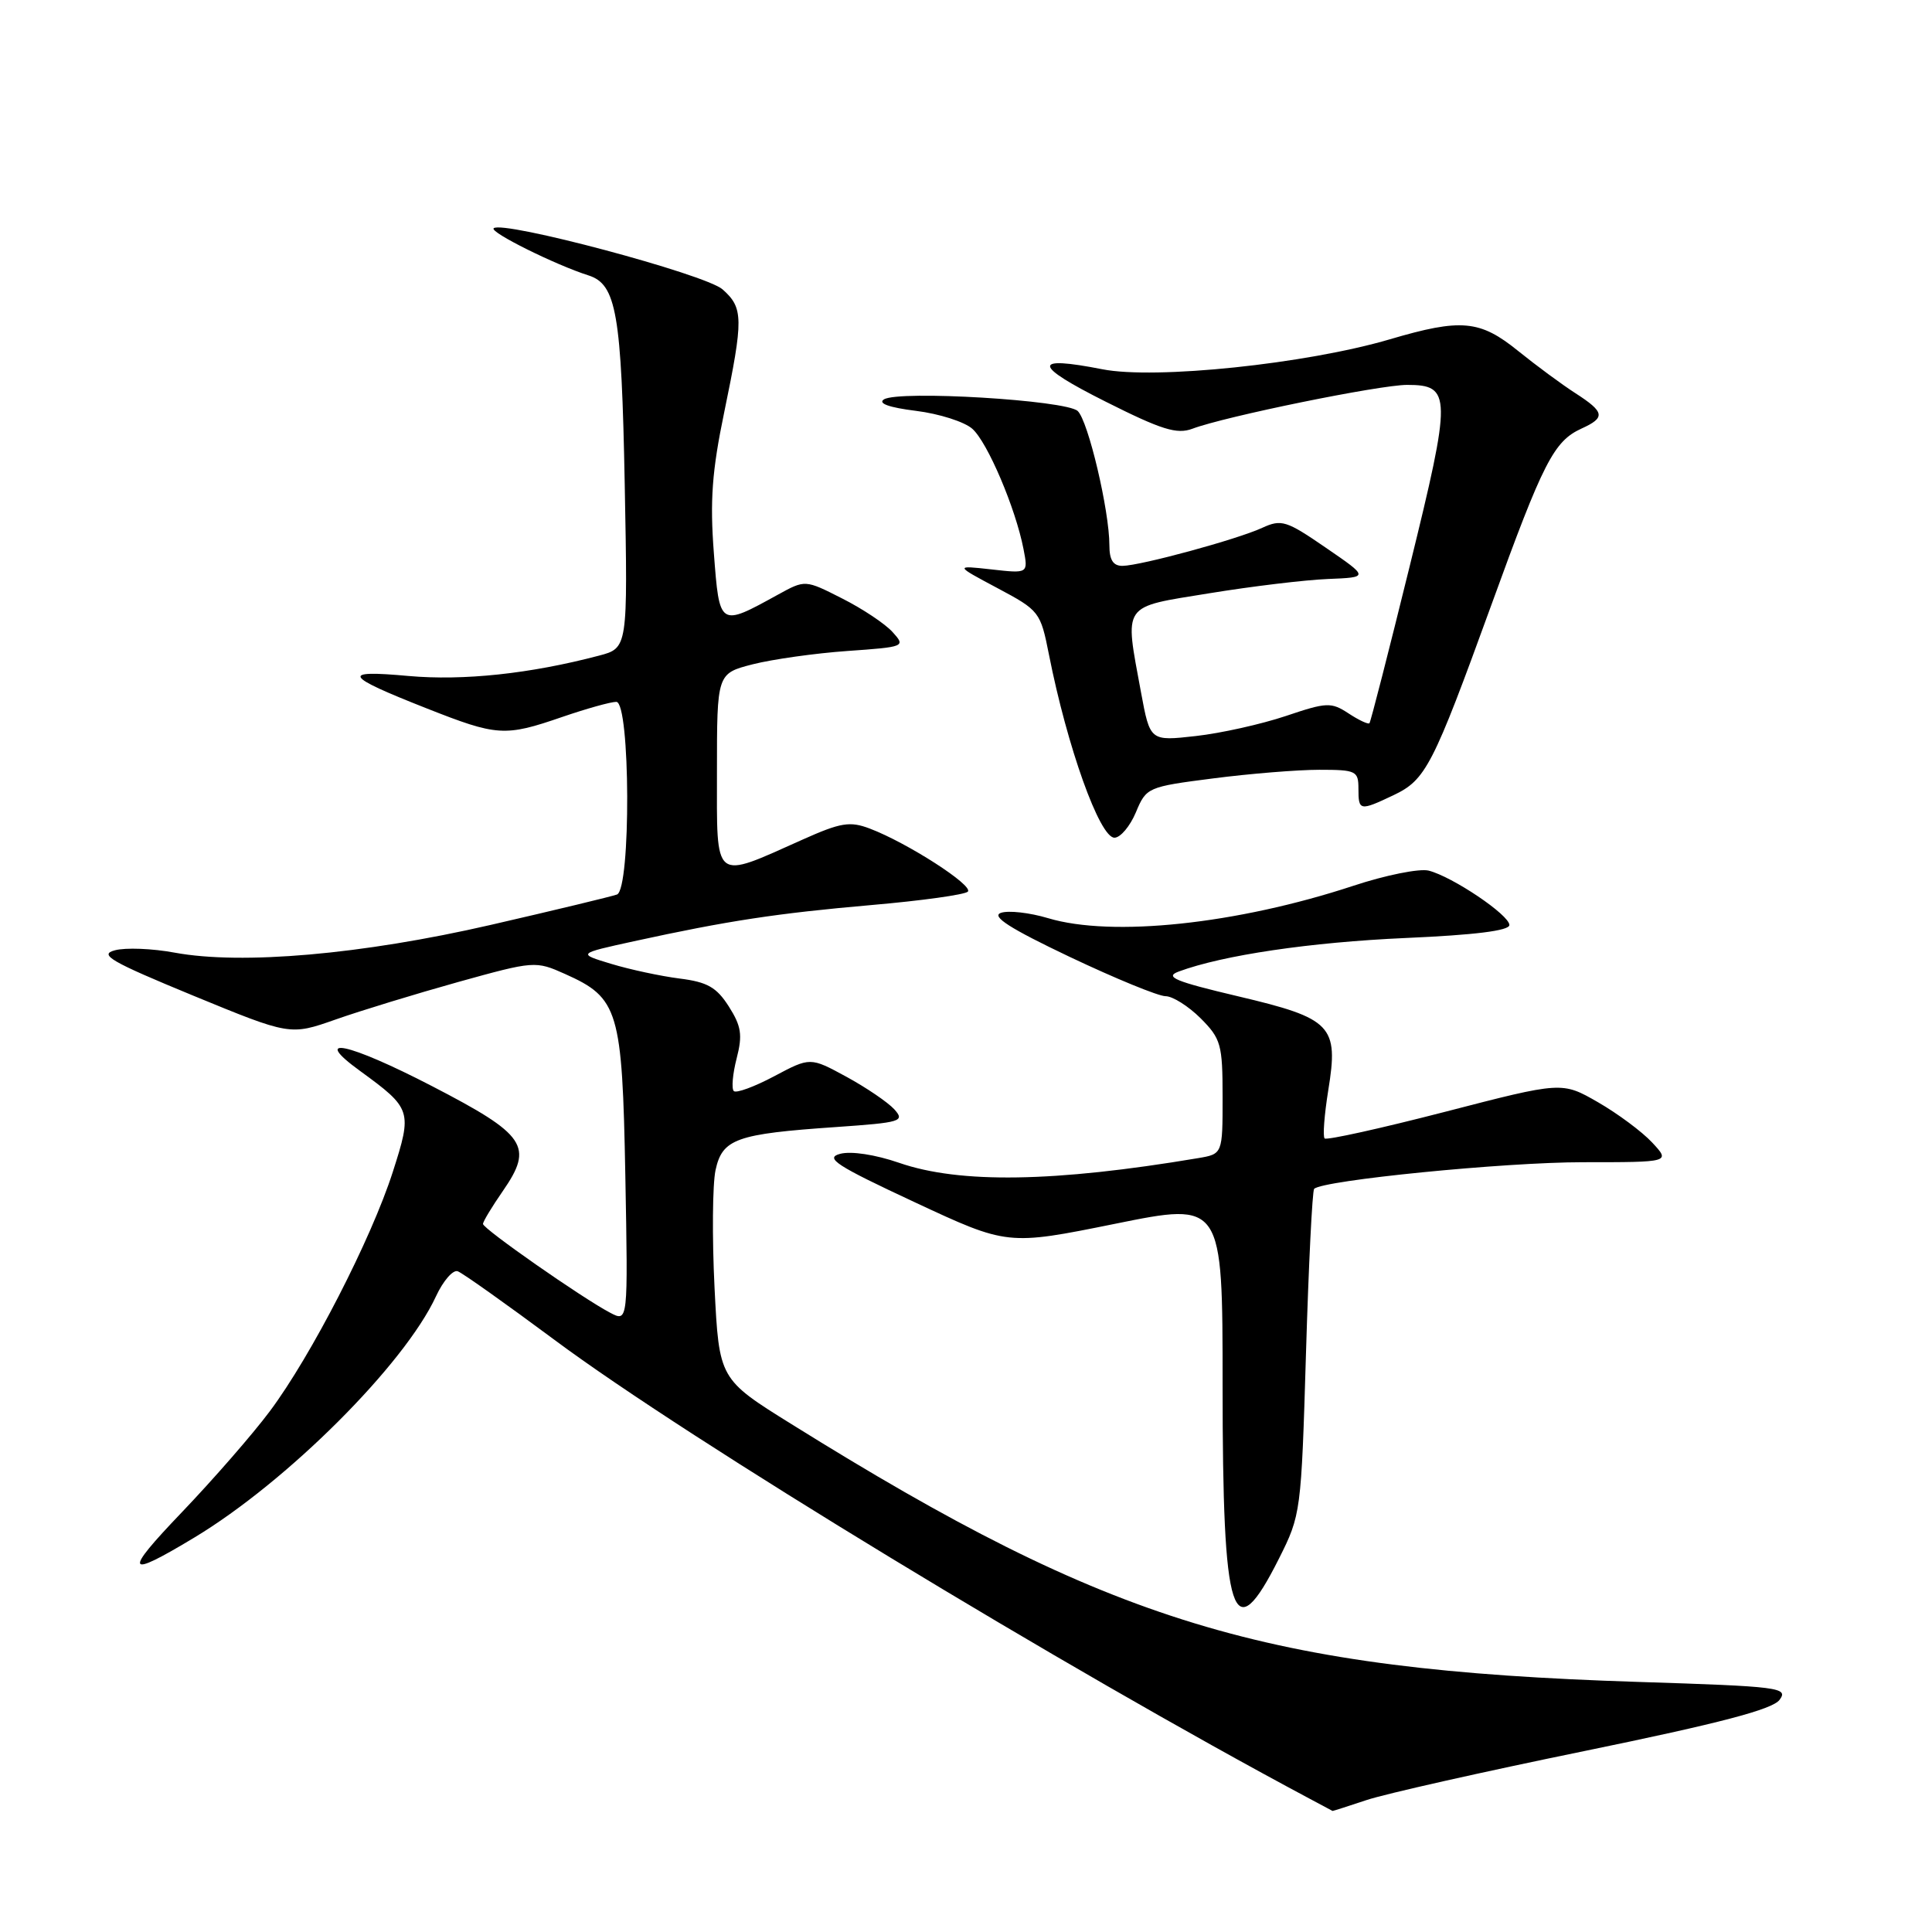 <?xml version="1.0" encoding="UTF-8" standalone="no"?>
<!DOCTYPE svg PUBLIC "-//W3C//DTD SVG 1.1//EN" "http://www.w3.org/Graphics/SVG/1.1/DTD/svg11.dtd" >
<svg xmlns="http://www.w3.org/2000/svg" xmlns:xlink="http://www.w3.org/1999/xlink" version="1.1" viewBox="0 0 256 256">
 <g >
 <path fill="currentColor"
d=" M 181.07 238.52 C 183.51 237.70 196.53 234.77 210.00 232.01 C 227.91 228.33 234.85 226.51 235.80 225.24 C 237.01 223.61 235.85 223.46 216.99 222.86 C 167.53 221.28 147.26 215.11 104.90 188.72 C 95.29 182.74 95.29 182.74 94.68 170.62 C 94.35 163.95 94.41 156.95 94.81 155.06 C 95.71 150.90 97.53 150.25 110.77 149.34 C 119.41 148.74 119.93 148.58 118.50 146.99 C 117.65 146.06 114.80 144.12 112.16 142.68 C 107.36 140.07 107.36 140.07 102.58 142.61 C 99.96 144.00 97.55 144.89 97.23 144.57 C 96.91 144.25 97.08 142.30 97.61 140.24 C 98.41 137.14 98.23 135.97 96.57 133.36 C 94.95 130.82 93.73 130.12 90.04 129.66 C 87.54 129.34 83.47 128.47 81.00 127.72 C 76.50 126.36 76.50 126.36 84.00 124.72 C 96.46 122.00 102.93 121.02 115.50 119.92 C 122.10 119.35 127.83 118.55 128.24 118.15 C 129.05 117.35 120.20 111.66 115.25 109.79 C 112.62 108.79 111.40 108.99 106.35 111.25 C 94.39 116.59 95.00 117.07 95.00 102.23 C 95.00 89.24 95.00 89.24 99.75 88.02 C 102.36 87.36 108.00 86.56 112.27 86.26 C 119.92 85.72 120.02 85.68 118.27 83.75 C 117.30 82.67 114.29 80.66 111.59 79.30 C 106.69 76.81 106.69 76.81 103.09 78.79 C 95.30 83.08 95.34 83.11 94.59 73.28 C 94.06 66.34 94.34 62.43 95.96 54.64 C 98.53 42.22 98.51 40.80 95.75 38.35 C 93.50 36.34 66.52 29.15 65.41 30.25 C 64.89 30.78 73.60 35.10 77.97 36.49 C 81.68 37.67 82.35 41.51 82.78 64.19 C 83.19 85.87 83.19 85.87 79.35 86.88 C 70.24 89.28 61.41 90.22 54.12 89.57 C 45.09 88.75 45.52 89.52 56.50 93.85 C 65.90 97.56 66.87 97.63 74.50 95.00 C 77.70 93.90 80.92 93.00 81.66 93.00 C 83.53 93.00 83.62 117.83 81.75 118.53 C 81.06 118.78 73.53 120.60 65.00 122.56 C 47.94 126.48 32.02 127.87 23.14 126.23 C 20.19 125.68 16.63 125.54 15.22 125.92 C 13.06 126.49 14.65 127.41 25.56 131.91 C 38.44 137.21 38.44 137.21 44.47 135.09 C 47.79 133.92 55.09 131.69 60.71 130.12 C 70.79 127.32 70.97 127.31 74.88 129.06 C 81.97 132.23 82.45 133.84 82.86 155.80 C 83.22 175.19 83.22 175.19 80.86 173.95 C 77.19 172.03 64.00 162.82 64.00 162.18 C 64.00 161.86 65.18 159.91 66.62 157.83 C 70.74 151.88 69.73 150.38 57.25 143.92 C 46.07 138.13 41.07 137.09 47.73 141.92 C 54.55 146.89 54.65 147.19 52.04 155.31 C 49.18 164.20 41.23 179.67 35.75 187.00 C 33.49 190.03 28.23 196.06 24.07 200.41 C 16.29 208.54 16.63 209.23 25.74 203.74 C 38.02 196.35 53.58 180.82 57.77 171.77 C 58.72 169.72 60.02 168.22 60.65 168.45 C 61.28 168.67 67.06 172.78 73.50 177.56 C 91.13 190.68 141.15 221.07 173.50 238.32 C 175.15 239.20 176.53 239.94 176.57 239.96 C 176.61 239.98 178.64 239.33 181.07 238.52 Z  M 169.46 206.54 C 172.38 200.73 172.42 200.39 173.05 179.32 C 173.40 167.58 173.89 157.78 174.13 157.53 C 175.28 156.39 199.31 154.00 209.73 154.00 C 221.35 154.00 221.35 154.00 218.92 151.39 C 217.59 149.96 214.36 147.56 211.74 146.05 C 206.97 143.31 206.97 143.31 191.48 147.32 C 182.96 149.52 175.78 151.11 175.52 150.85 C 175.26 150.59 175.48 147.72 176.00 144.48 C 177.40 135.89 176.50 134.95 164.03 132.01 C 155.69 130.04 154.27 129.45 156.17 128.74 C 162.04 126.56 173.64 124.85 186.25 124.29 C 195.40 123.89 200.00 123.32 200.00 122.57 C 200.00 121.24 192.46 116.16 189.30 115.36 C 188.08 115.06 183.58 115.96 179.30 117.38 C 163.90 122.45 147.34 124.21 138.87 121.66 C 136.43 120.93 133.61 120.61 132.62 120.96 C 131.31 121.42 133.83 123.03 141.76 126.80 C 147.79 129.66 153.49 132.00 154.44 132.00 C 155.38 132.00 157.47 133.32 159.08 134.92 C 161.79 137.64 162.00 138.39 162.00 145.38 C 162.00 152.91 162.00 152.91 158.75 153.46 C 139.70 156.66 127.17 156.86 119.14 154.08 C 115.98 152.99 112.77 152.50 111.32 152.89 C 109.25 153.44 110.78 154.44 121.18 159.29 C 133.50 165.04 133.50 165.04 147.75 162.16 C 162.00 159.27 162.00 159.27 162.00 183.57 C 162.00 214.74 163.31 218.77 169.46 206.54 Z  M 150.51 107.64 C 151.89 104.33 152.05 104.26 160.77 103.14 C 165.65 102.51 171.97 102.00 174.82 102.00 C 179.68 102.00 180.00 102.15 180.00 104.50 C 180.00 107.45 180.17 107.49 184.64 105.37 C 188.93 103.33 189.83 101.58 197.62 80.14 C 204.49 61.19 205.89 58.47 209.55 56.79 C 212.77 55.33 212.64 54.61 208.75 52.10 C 206.96 50.95 203.55 48.43 201.17 46.51 C 196.10 42.40 193.62 42.17 184.16 44.96 C 173.08 48.22 153.07 50.31 146.07 48.93 C 136.70 47.09 136.82 48.36 146.50 53.22 C 153.92 56.95 155.94 57.58 158.00 56.81 C 162.32 55.18 182.81 51.00 186.45 51.00 C 192.35 51.00 192.37 52.37 186.79 75.03 C 184.02 86.29 181.62 95.65 181.46 95.83 C 181.30 96.01 180.06 95.43 178.69 94.53 C 176.38 93.02 175.81 93.04 170.36 94.88 C 167.13 95.96 161.77 97.16 158.44 97.53 C 152.39 98.21 152.39 98.21 151.19 91.74 C 149.00 79.82 148.51 80.52 160.25 78.61 C 165.89 77.69 172.95 76.84 175.95 76.72 C 181.40 76.50 181.40 76.50 175.70 72.59 C 170.45 68.98 169.80 68.77 167.25 69.94 C 163.91 71.48 151.18 74.94 148.75 74.98 C 147.50 74.99 147.00 74.21 147.00 72.25 C 147.00 67.66 144.19 55.76 142.80 54.46 C 141.26 53.02 119.12 51.69 117.13 52.92 C 116.28 53.45 117.82 54.00 121.37 54.44 C 124.44 54.82 127.80 55.89 128.84 56.82 C 130.85 58.60 134.57 67.34 135.62 72.75 C 136.25 76.00 136.25 76.00 131.37 75.45 C 126.50 74.91 126.50 74.91 132.17 77.93 C 137.73 80.89 137.87 81.08 138.99 86.73 C 141.41 98.98 145.71 111.00 147.67 111.00 C 148.46 111.00 149.73 109.49 150.51 107.64 Z "/>
</g>
</svg>
